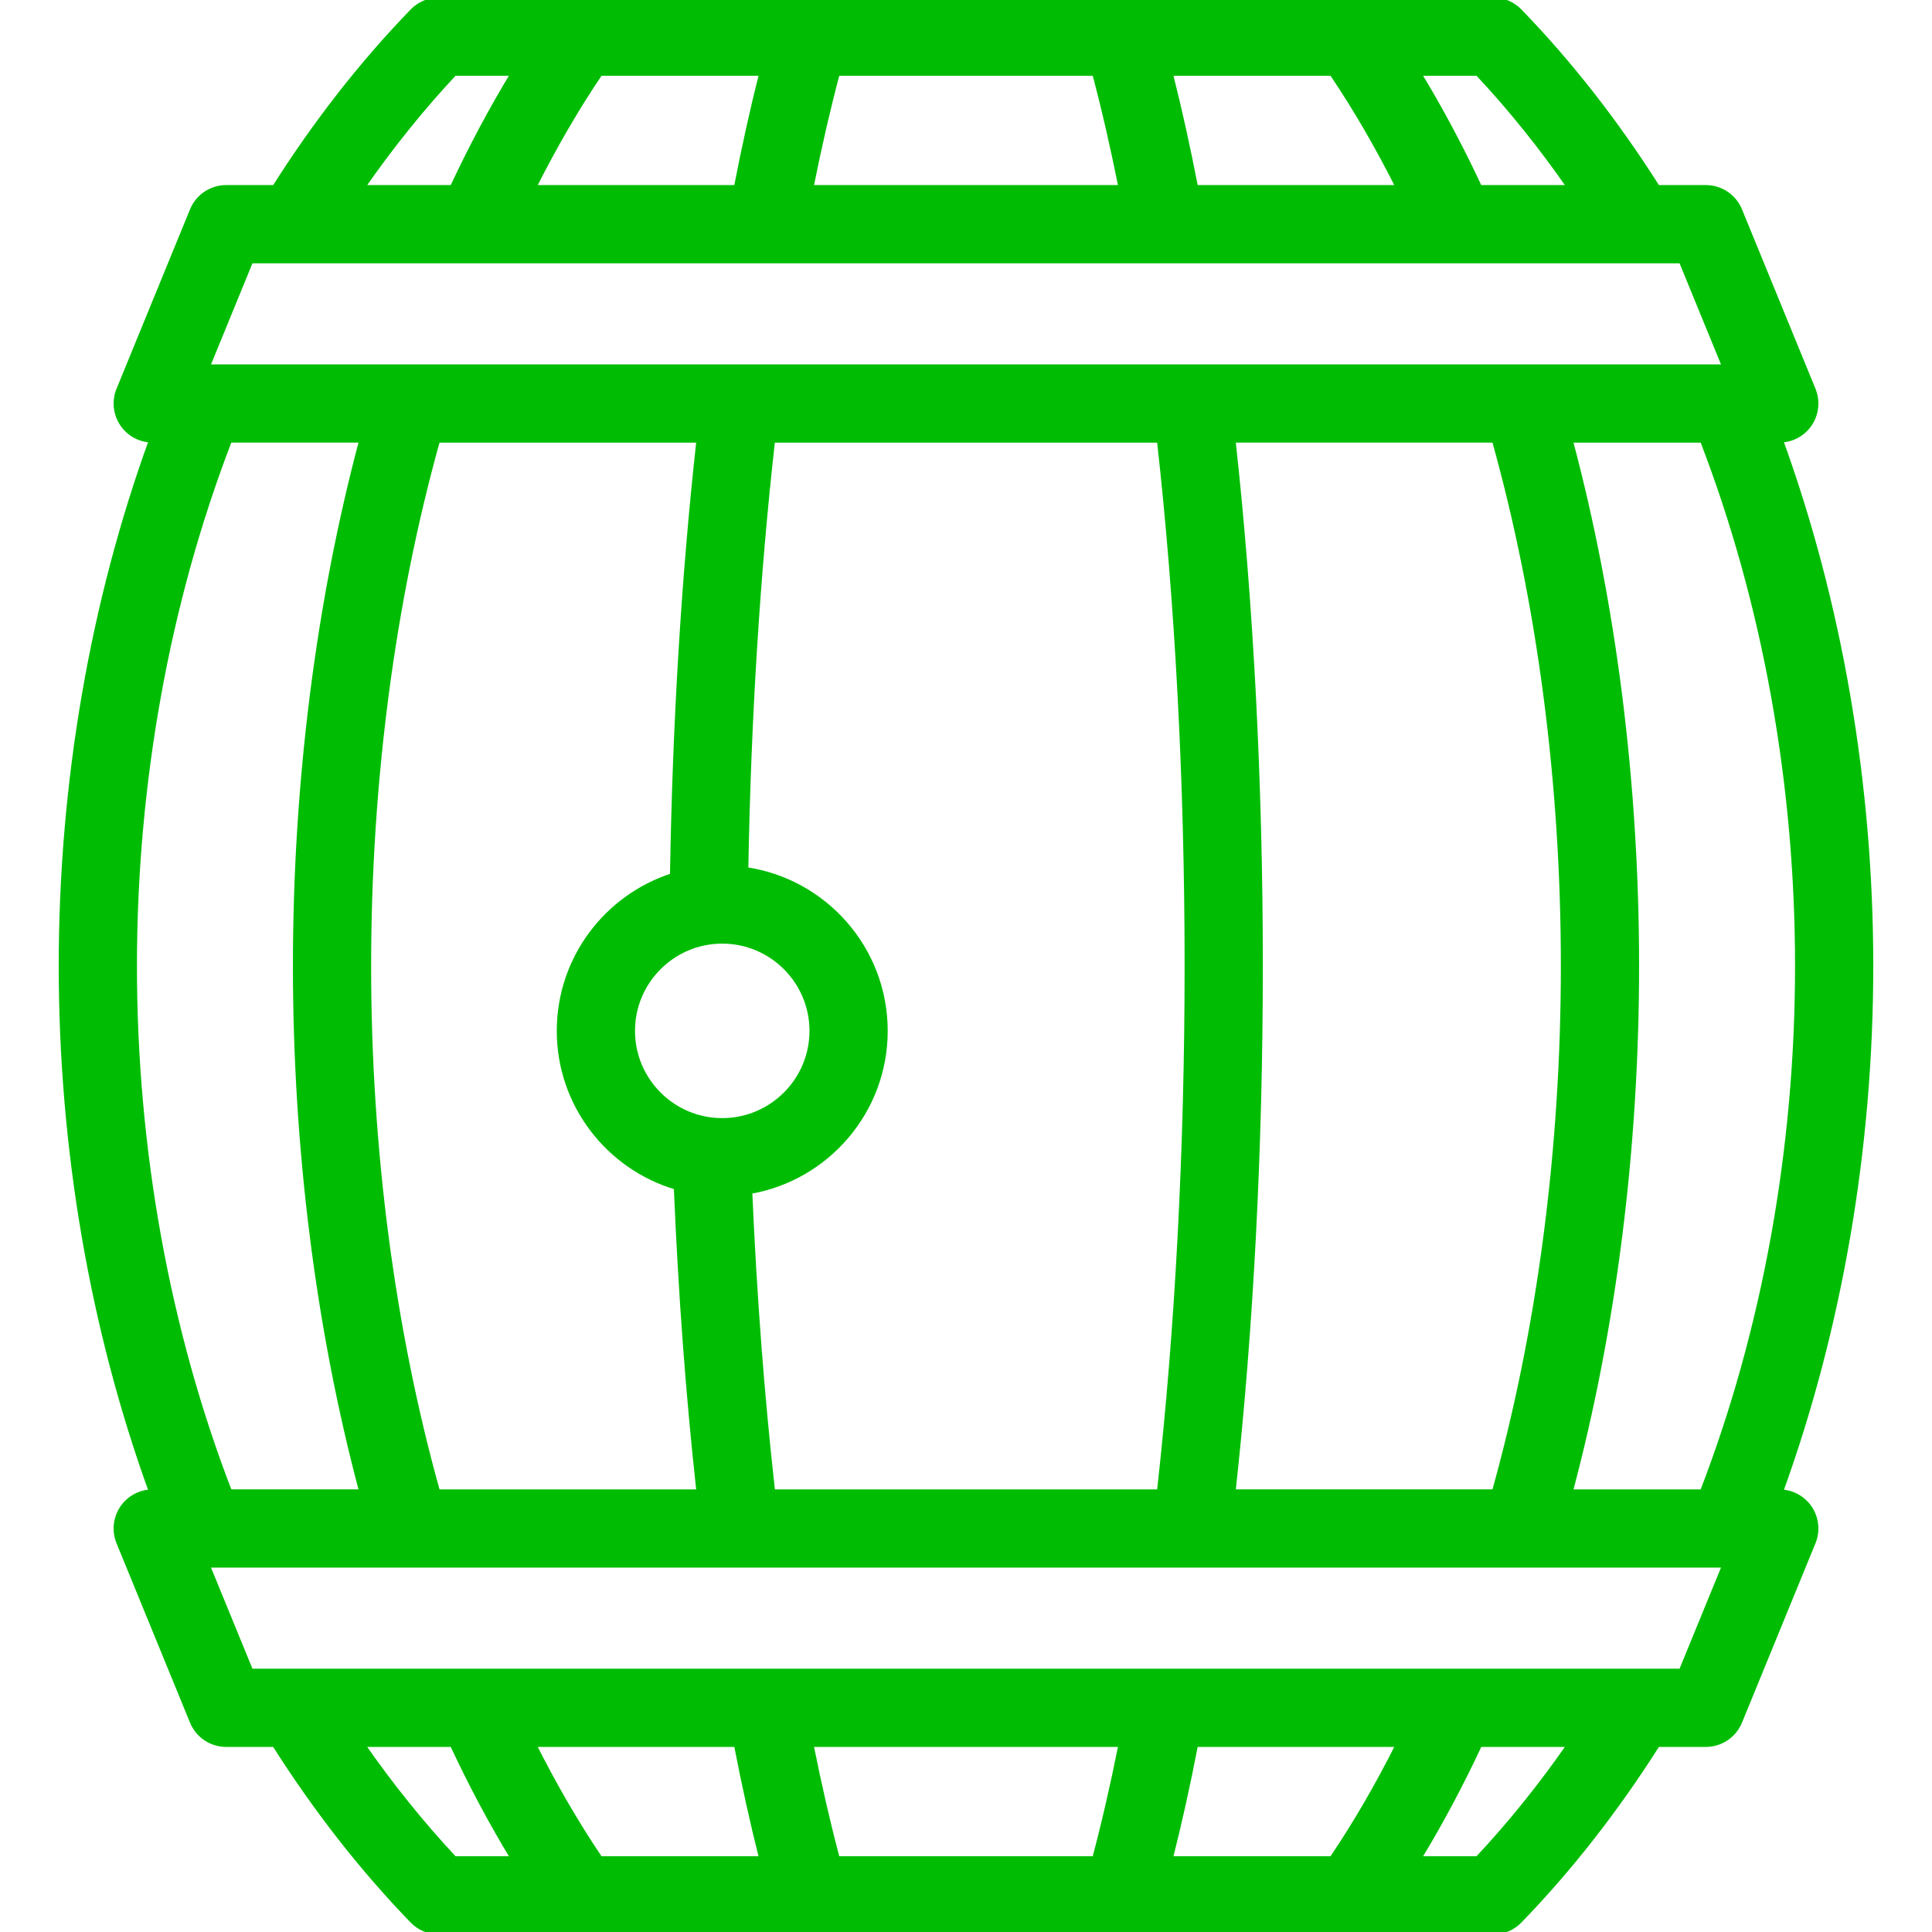 <!DOCTYPE svg PUBLIC "-//W3C//DTD SVG 1.1//EN" "http://www.w3.org/Graphics/SVG/1.1/DTD/svg11.dtd">
<!-- Uploaded to: SVG Repo, www.svgrepo.com, Transformed by: SVG Repo Mixer Tools -->
<svg fill="#00bd03" height="800px" width="800px" version="1.1" id="Capa_1" xmlns="http://www.w3.org/2000/svg" xmlns:xlink="http://www.w3.org/1999/xlink" viewBox="0 0 395.17 395.17" xml:space="preserve" stroke="#00bd03">
<g id="SVGRepo_bgCarrier" stroke-width="0"/>
<g id="SVGRepo_tracerCarrier" stroke-linecap="round" stroke-linejoin="round"/>
<g id="SVGRepo_iconCarrier"> <path d="M364.204,305.151c12.082-33.33,18.455-70.27,18.455-107.571c0-37.294-6.373-74.23-18.454-107.56 c2.395-0.087,4.614-1.305,5.956-3.304c1.393-2.076,1.66-4.709,0.712-7.022L355.844,43.01c-1.154-2.817-3.896-4.657-6.94-4.657 h-9.872c-8.433-13.318-17.902-25.449-28.213-36.076C309.406,0.822,307.465,0,305.436,0H89.745c-2.03,0-3.973,0.823-5.385,2.28 c-10.3,10.626-19.768,22.756-28.209,36.073h-9.883c-3.044,0-5.786,1.84-6.94,4.657L24.3,79.693c-0.947,2.313-0.68,4.946,0.712,7.022 c1.342,1.999,3.559,3.216,5.954,3.304c-12.082,33.33-18.455,70.266-18.455,107.561c0,37.301,6.373,74.241,18.455,107.571 c-2.394,0.088-4.612,1.305-5.954,3.304c-1.393,2.076-1.66,4.708-0.712,7.022l15.027,36.682c1.154,2.817,3.896,4.657,6.94,4.657 h9.883c8.441,13.317,17.909,25.447,28.209,36.074c1.413,1.458,3.355,2.28,5.385,2.28h215.691c2.028,0,3.97-0.822,5.383-2.277 c10.311-10.627,19.78-22.758,28.213-36.077h9.872c3.044,0,5.786-1.84,6.94-4.657l15.027-36.682c0.948-2.313,0.681-4.946-0.712-7.022 C368.818,306.456,366.599,305.238,364.204,305.151z M348.202,305.134h-27.006c8.878-33.287,13.562-70.234,13.562-107.554 c0-37.314-4.684-74.258-13.562-107.543h27.006c12.73,33.001,19.456,70.059,19.456,107.543 C367.658,235.071,360.932,272.133,348.202,305.134z M89.515,305.134c-9.23-33.018-14.103-70.065-14.103-107.554 c0-37.483,4.873-74.526,14.103-107.543h53.433c-3.08,27.859-4.9,57.75-5.414,89.07c-13.415,4.317-23.152,16.913-23.152,31.745 c0,15.12,10.119,27.913,23.938,31.985c0.905,21.668,2.452,42.566,4.628,62.298H89.515z M147.726,229.196 c-10.115,0-18.344-8.229-18.344-18.344s8.229-18.344,18.344-18.344s18.344,8.229,18.344,18.344S157.842,229.196,147.726,229.196z M158.047,305.134c-2.185-19.426-3.754-40.024-4.679-61.425c15.707-2.689,27.703-16.395,27.703-32.857 c0-16.746-12.409-30.642-28.514-32.99c0.55-30.929,2.39-60.406,5.481-87.825h79.094c3.712,33.042,5.667,70.061,5.667,107.543 c0,37.489-1.955,74.511-5.667,107.554H158.047z M252.219,90.036h53.435c9.23,33.018,14.103,70.061,14.103,107.543 c0,37.489-4.873,74.536-14.103,107.554h-53.435c3.653-33.169,5.58-70.144,5.58-107.554 C257.799,160.176,255.872,123.204,252.219,90.036z M321.038,38.354h-18.38c-3.856-8.265-8.023-16.067-12.454-23.354h12.023 C308.907,22.119,315.194,29.944,321.038,38.354z M285.993,38.354H244.56c-1.605-8.292-3.335-16.101-5.174-23.354h33.026 C277.242,22.145,281.782,29.968,285.993,38.354z M223.893,15c1.91,7.175,3.711,14.989,5.383,23.354h-63.383 c1.672-8.365,3.473-16.179,5.383-23.354H223.893z M155.783,15c-1.839,7.253-3.569,15.062-5.174,23.354h-41.428 c4.226-8.409,8.766-16.232,13.584-23.354H155.783z M92.957,15h12.015c-4.422,7.269-8.589,15.071-12.457,23.354H74.15 C79.997,29.944,86.283,22.119,92.957,15z M51.301,53.354h292.571l8.882,21.683H42.418L51.301,53.354z M46.968,90.036h27.006 c-8.878,33.286-13.561,70.23-13.561,107.543c0,37.32,4.684,74.268,13.561,107.554H46.968 c-12.73-33.001-19.456-70.063-19.456-107.554C27.511,160.095,34.238,123.037,46.968,90.036z M74.149,356.816h18.365 c3.869,8.283,8.036,16.085,12.458,23.354H92.957C86.283,373.051,79.997,365.225,74.149,356.816z M109.181,356.816h41.428 c1.605,8.292,3.335,16.101,5.174,23.354h-33.018C117.948,373.049,113.407,365.226,109.181,356.816z M171.277,380.17 c-1.91-7.175-3.711-14.989-5.383-23.354h63.383c-1.672,8.365-3.473,16.179-5.383,23.354H171.277z M239.387,380.17 c1.839-7.253,3.569-15.062,5.174-23.354h41.433c-4.212,8.386-8.752,16.209-13.581,23.354H239.387z M302.226,380.17h-12.023 c4.432-7.287,8.598-15.089,12.455-23.354h18.38C315.194,365.225,308.907,373.051,302.226,380.17z M343.872,341.816H51.3 l-8.882-21.682h310.336L343.872,341.816z"/> </g>
</svg>